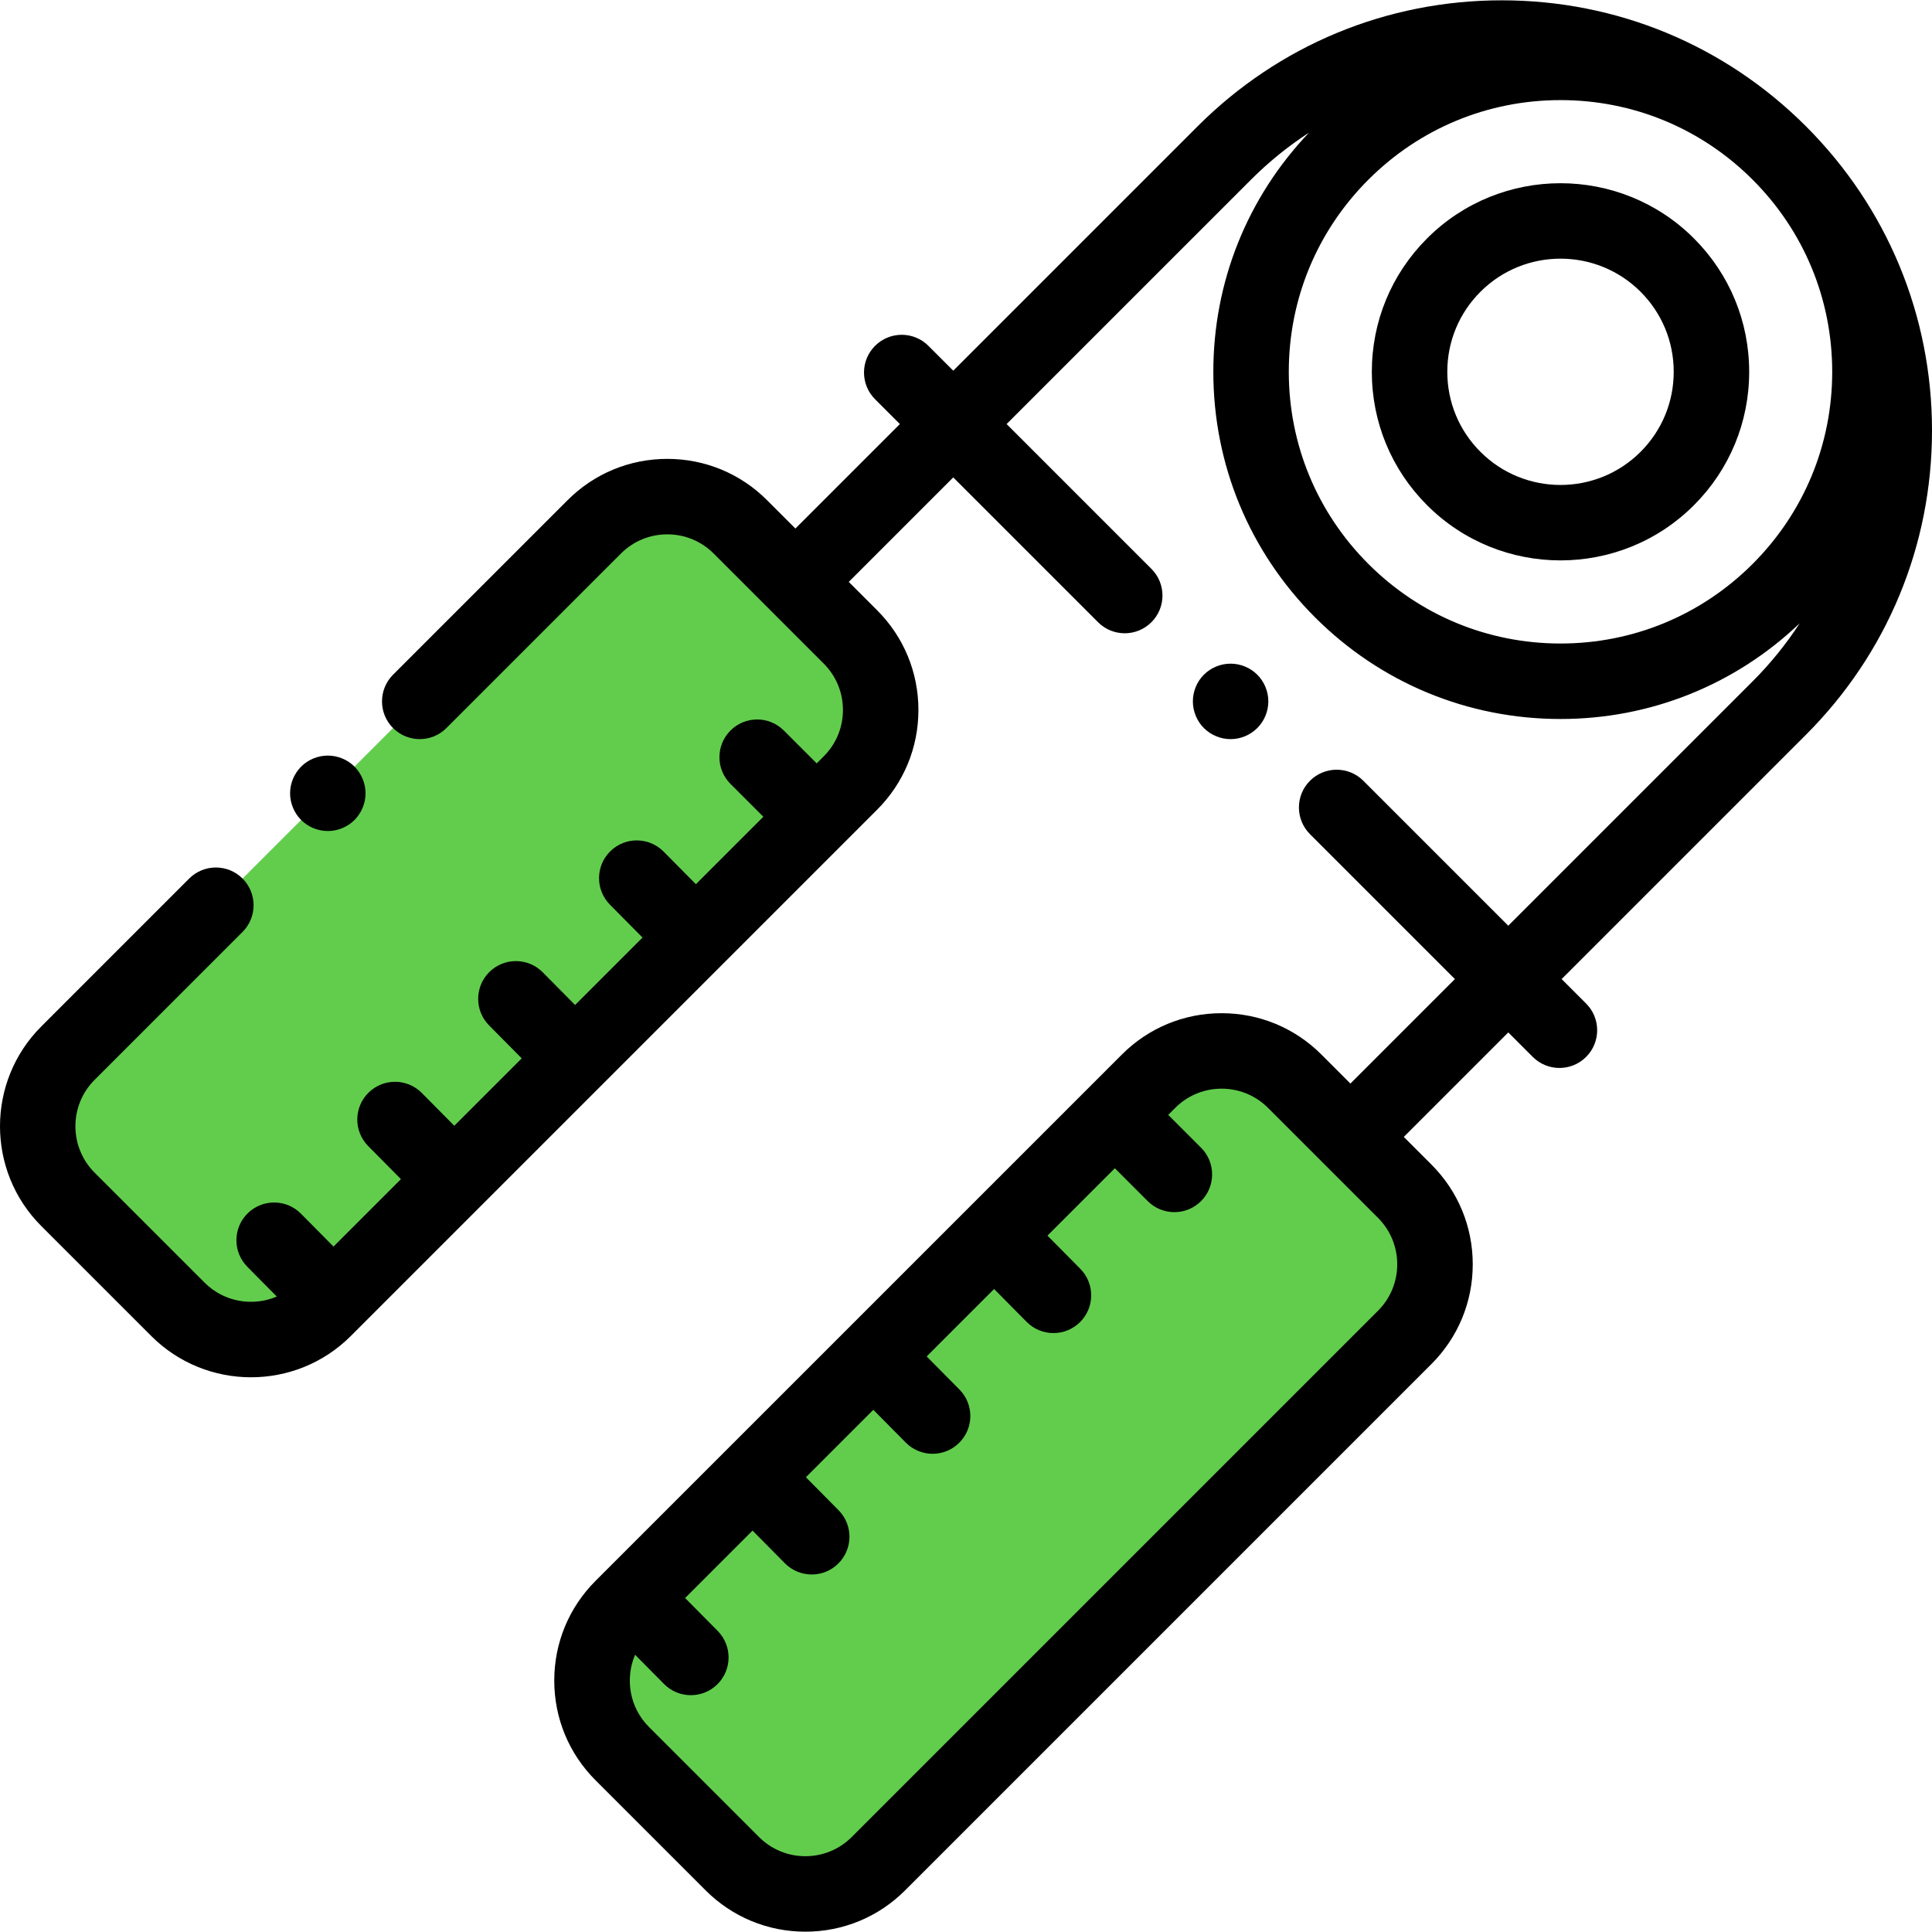 <?xml version="1.0" encoding="iso-8859-1"?>
<!-- Generator: Adobe Illustrator 19.0.0, SVG Export Plug-In . SVG Version: 6.00 Build 0)  -->
<svg version="1.1" id="Capa_1" xmlns="http://www.w3.org/2000/svg" xmlns:xlink="http://www.w3.org/1999/xlink" x="0px" y="0px"
	 viewBox="0 0 512 512" style="enable-background:new 0 0 512 512;" xml:space="preserve">
<g>
	<path style="fill:#62CD4D;" d="M225.37,168.792l-29.165-29.165c-10.692-10.692-28.029-10.692-38.721,0L18.002,279.108
		c-10.692,10.692-10.692,28.029,0,38.721l29.165,29.165c10.692,10.692,28.029,10.692,38.721,0L225.37,207.512
		C236.063,196.82,236.063,179.484,225.37,168.792z"/>
	<path style="fill:#62CD4D;" d="M372.272,315.694l-29.165-29.165c-10.692-10.692-28.029-10.692-38.721,0L164.904,426.01
		c-10.692,10.692-10.692,28.029,0,38.721l29.165,29.165c10.692,10.692,28.029,10.692,38.721,0l139.482-139.481
		C382.964,343.722,382.964,326.386,372.272,315.694z"/>
</g>
<path d="M86.875,220.229c2.63,0,5.21-1.06,7.07-2.92c1.859-1.87,2.93-4.44,2.93-7.08c0-2.63-1.07-5.2-2.93-7.07
	c-1.86-1.86-4.44-2.92-7.07-2.92c-2.63,0-5.21,1.06-7.07,2.92c-1.859,1.87-2.93,4.44-2.93,7.07c0,2.64,1.07,5.21,2.93,7.08
	C81.664,219.169,84.245,220.229,86.875,220.229z"/>
<path d="M512,114.092c0-30.453-11.858-59.082-33.392-80.615c-21.533-21.534-50.163-33.393-80.615-33.393
	c-30.452,0-59.082,11.858-80.616,33.392l-64.756,64.757l-6.58-6.58c-3.906-3.905-10.236-3.904-14.143,0
	c-3.905,3.906-3.905,10.237,0,14.143l6.58,6.58l-27.69,27.69l-7.511-7.511c-7.061-7.06-16.448-10.948-26.433-10.948
	s-19.372,3.888-26.432,10.948l-46.248,46.248c-3.905,3.905-3.905,10.237,0,14.142c3.905,3.906,10.235,3.906,14.143,0l46.248-46.248
	c3.282-3.282,7.646-5.09,12.288-5.09c4.643,0,9.007,1.808,12.289,5.09l29.165,29.166c3.283,3.282,5.091,7.646,5.091,12.289
	c0,4.643-1.808,9.006-5.091,12.289l-1.862,1.862l-8.706-8.706c-3.906-3.905-10.236-3.905-14.143,0
	c-3.905,3.905-3.905,10.237,0,14.143l8.706,8.706l-17.875,17.875l-8.556-8.642c-3.887-3.925-10.217-3.955-14.143-0.071
	c-3.924,3.886-3.956,10.217-0.07,14.142l8.627,8.713l-17.867,17.867l-8.58-8.666c-3.887-3.925-10.217-3.955-14.143-0.071
	c-3.924,3.886-3.956,10.217-0.07,14.142l8.65,8.737l-17.867,17.867l-8.604-8.69c-3.887-3.925-10.219-3.955-14.143-0.07
	c-3.925,3.886-3.956,10.217-0.07,14.142l8.674,8.761l-17.867,17.868l-8.627-8.714c-3.888-3.925-10.216-3.956-14.143-0.071
	c-3.924,3.886-3.956,10.217-0.07,14.142l7.813,7.891c-6.336,2.703-13.96,1.484-19.123-3.678l-29.166-29.165
	c-6.775-6.776-6.775-17.803,0-24.579l39.212-39.211c3.905-3.905,3.905-10.237,0-14.142c-3.904-3.905-10.234-3.905-14.143,0
	L10.93,272.036c-14.573,14.574-14.573,38.289,0,52.864l29.166,29.165c7.287,7.287,16.86,10.93,26.432,10.93
	s19.146-3.644,26.433-10.93l139.482-139.482c7.06-7.06,10.948-16.448,10.948-26.432c0-9.984-3.889-19.372-10.948-26.432
	l-7.511-7.511l27.69-27.69l38.376,38.376c1.953,1.953,4.512,2.929,7.071,2.929c2.559,0,5.118-0.977,7.071-2.929
	c3.905-3.905,3.905-10.237,0-14.142l-38.376-38.376L331.52,47.62c4.733-4.733,9.885-8.893,15.368-12.458
	c-16.347,17.175-25.344,39.576-25.344,63.374c0,24.576,9.57,47.681,26.948,65.057c17.378,17.378,40.481,26.948,65.058,26.948
	c23.797,0,46.199-8.996,63.372-25.343c-3.565,5.482-7.725,10.633-12.457,15.367l-64.756,64.756l-38.41-38.41
	c-3.906-3.905-10.236-3.905-14.143,0c-3.905,3.905-3.905,10.237,0,14.143l38.41,38.41l-27.69,27.69l-7.696-7.697
	c-7.061-7.06-16.448-10.948-26.433-10.948c-9.985,0-19.372,3.888-26.433,10.948L157.832,418.937
	c-7.06,7.06-10.948,16.448-10.948,26.432c0,9.984,3.889,19.373,10.948,26.433l29.166,29.165c7.06,7.06,16.447,10.948,26.432,10.948
	s19.372-3.888,26.433-10.948l139.482-139.482c7.06-7.06,10.948-16.448,10.948-26.432s-3.889-19.373-10.948-26.432l-7.325-7.326
	l27.69-27.69l6.486,6.487c1.953,1.953,4.512,2.929,7.071,2.929s5.118-0.976,7.071-2.929c3.905-3.905,3.905-10.237,0-14.143
	l-6.486-6.487l64.756-64.756C500.14,173.174,512,144.544,512,114.092z M365.201,347.344L225.719,486.825
	c-3.282,3.283-7.646,5.09-12.289,5.09c-4.642,0-9.006-1.808-12.288-5.09l-29.166-29.166c-5.164-5.164-6.38-12.792-3.673-19.132
	l7.674,7.751c1.956,1.975,4.53,2.964,7.106,2.964c2.543,0,5.086-0.964,7.036-2.894c3.924-3.886,3.956-10.217,0.07-14.142
	l-8.627-8.714l17.868-17.868l8.582,8.667c1.955,1.975,4.529,2.964,7.105,2.964c2.543,0,5.087-0.964,7.036-2.894
	c3.925-3.886,3.956-10.218,0.069-14.142l-8.651-8.737l17.868-17.868l8.604,8.69c1.956,1.975,4.53,2.964,7.106,2.964
	c2.543,0,5.086-0.964,7.036-2.894c3.924-3.886,3.956-10.217,0.07-14.142l-8.675-8.761l17.867-17.868l8.627,8.714
	c1.956,1.975,4.53,2.964,7.106,2.964c2.543,0,5.086-0.964,7.036-2.894c3.924-3.886,3.956-10.217,0.07-14.142l-8.698-8.785
	l17.86-17.86l8.706,8.706c1.953,1.953,4.512,2.929,7.071,2.929s5.118-0.976,7.071-2.929c3.905-3.905,3.905-10.237,0-14.143
	l-8.706-8.706l1.862-1.862c3.389-3.389,7.838-5.083,12.289-5.083c4.45,0,8.901,1.694,12.289,5.082l14.761,14.761
	c0.002,0.002,0.004,0.005,0.007,0.008s0.005,0.004,0.008,0.007l14.389,14.389l0,0C371.977,329.541,371.977,340.568,365.201,347.344z
	 M464.464,149.449c-13.599,13.599-31.682,21.09-50.915,21.09c-19.233,0-37.315-7.49-50.915-21.09
	c-13.6-13.599-21.091-31.682-21.091-50.915c0-19.234,7.49-37.315,21.091-50.916c13.599-13.599,31.682-21.09,50.915-21.09
	c19.233,0,37.315,7.49,50.915,21.09c13.6,13.599,21.091,31.682,21.091,50.916C485.555,117.767,478.065,135.85,464.464,149.449
	L464.464,149.449z"/>
<path d="M378.193,63.177c-9.443,9.444-14.645,22.001-14.645,35.357c0,13.355,5.201,25.913,14.645,35.356
	c9.748,9.747,22.553,14.621,35.356,14.621c12.803,0,25.608-4.874,35.356-14.621c9.443-9.444,14.645-22.001,14.645-35.356
	c0-13.356-5.201-25.913-14.645-35.357C429.41,43.683,397.69,43.683,378.193,63.177z M434.763,119.748
	c-11.695,11.697-30.73,11.697-42.427,0c-5.667-5.666-8.787-13.2-8.787-21.214c0-8.014,3.12-15.548,8.787-21.214
	c5.849-5.849,13.529-8.772,21.214-8.772c7.682,0,15.366,2.925,21.214,8.772c5.667,5.666,8.787,13.2,8.787,21.214
	S440.43,114.082,434.763,119.748z"/>
<path d="M333.183,192.948c1.87-1.86,2.94-4.44,2.94-7.08c0-2.63-1.07-5.21-2.94-7.07c-1.85-1.86-4.43-2.92-7.069-2.92
	c-2.63,0-5.21,1.06-7.07,2.92c-1.86,1.86-2.92,4.44-2.92,7.07c0,2.64,1.06,5.22,2.92,7.08s4.44,2.93,7.07,2.93
	C328.753,195.878,331.324,194.808,333.183,192.948z"/>
<g>
</g>
<g>
</g>
<g>
</g>
<g>
</g>
<g>
</g>
<g>
</g>
<g>
</g>
<g>
</g>
<g>
</g>
<g>
</g>
<g>
</g>
<g>
</g>
<g>
</g>
<g>
</g>
<g>
</g>
</svg>
